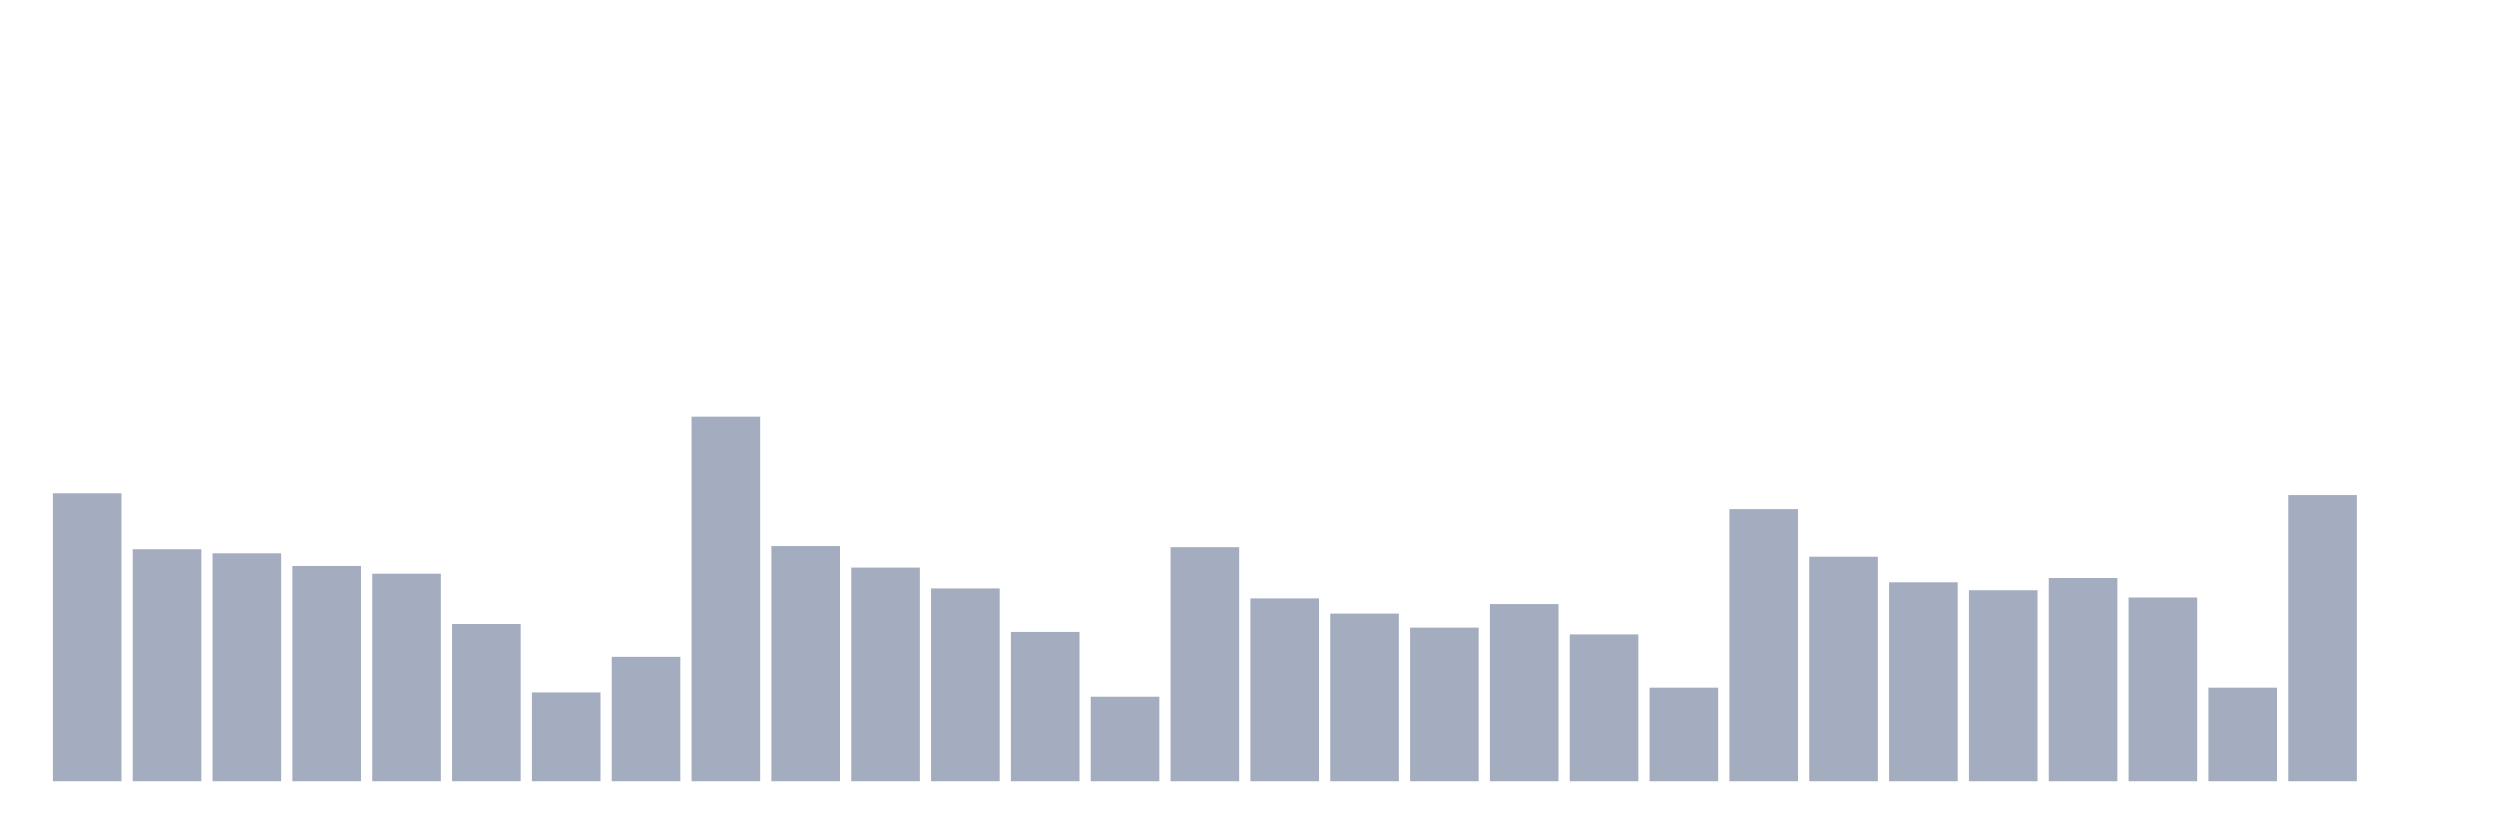<svg xmlns="http://www.w3.org/2000/svg" viewBox="0 0 480 160"><g transform="translate(10,10)"><rect class="bar" x="0.153" width="13.175" y="84.705" height="55.295" fill="rgb(164,173,192)"></rect><rect class="bar" x="15.482" width="13.175" y="95.451" height="44.549" fill="rgb(164,173,192)"></rect><rect class="bar" x="30.81" width="13.175" y="96.234" height="43.766" fill="rgb(164,173,192)"></rect><rect class="bar" x="46.138" width="13.175" y="98.67" height="41.33" fill="rgb(164,173,192)"></rect><rect class="bar" x="61.466" width="13.175" y="100.149" height="39.851" fill="rgb(164,173,192)"></rect><rect class="bar" x="76.794" width="13.175" y="109.807" height="30.193" fill="rgb(164,173,192)"></rect><rect class="bar" x="92.123" width="13.175" y="122.946" height="17.054" fill="rgb(164,173,192)"></rect><rect class="bar" x="107.451" width="13.175" y="116.116" height="23.884" fill="rgb(164,173,192)"></rect><rect class="bar" x="122.779" width="13.175" y="70" height="70" fill="rgb(164,173,192)"></rect><rect class="bar" x="138.107" width="13.175" y="94.842" height="45.158" fill="rgb(164,173,192)"></rect><rect class="bar" x="153.436" width="13.175" y="98.975" height="41.025" fill="rgb(164,173,192)"></rect><rect class="bar" x="168.764" width="13.175" y="102.977" height="37.023" fill="rgb(164,173,192)"></rect><rect class="bar" x="184.092" width="13.175" y="111.33" height="28.67" fill="rgb(164,173,192)"></rect><rect class="bar" x="199.42" width="13.175" y="123.773" height="16.227" fill="rgb(164,173,192)"></rect><rect class="bar" x="214.748" width="13.175" y="95.059" height="44.941" fill="rgb(164,173,192)"></rect><rect class="bar" x="230.077" width="13.175" y="104.891" height="35.109" fill="rgb(164,173,192)"></rect><rect class="bar" x="245.405" width="13.175" y="107.806" height="32.194" fill="rgb(164,173,192)"></rect><rect class="bar" x="260.733" width="13.175" y="110.503" height="29.497" fill="rgb(164,173,192)"></rect><rect class="bar" x="276.061" width="13.175" y="105.979" height="34.021" fill="rgb(164,173,192)"></rect><rect class="bar" x="291.39" width="13.175" y="111.809" height="28.191" fill="rgb(164,173,192)"></rect><rect class="bar" x="306.718" width="13.175" y="122.032" height="17.968" fill="rgb(164,173,192)"></rect><rect class="bar" x="322.046" width="13.175" y="87.75" height="52.25" fill="rgb(164,173,192)"></rect><rect class="bar" x="337.374" width="13.175" y="96.886" height="43.114" fill="rgb(164,173,192)"></rect><rect class="bar" x="352.702" width="13.175" y="101.802" height="38.198" fill="rgb(164,173,192)"></rect><rect class="bar" x="368.031" width="13.175" y="103.325" height="36.675" fill="rgb(164,173,192)"></rect><rect class="bar" x="383.359" width="13.175" y="100.976" height="39.024" fill="rgb(164,173,192)"></rect><rect class="bar" x="398.687" width="13.175" y="104.717" height="35.283" fill="rgb(164,173,192)"></rect><rect class="bar" x="414.015" width="13.175" y="122.032" height="17.968" fill="rgb(164,173,192)"></rect><rect class="bar" x="429.344" width="13.175" y="85.053" height="54.947" fill="rgb(164,173,192)"></rect><rect class="bar" x="444.672" width="13.175" y="140" height="0" fill="rgb(164,173,192)"></rect></g></svg>